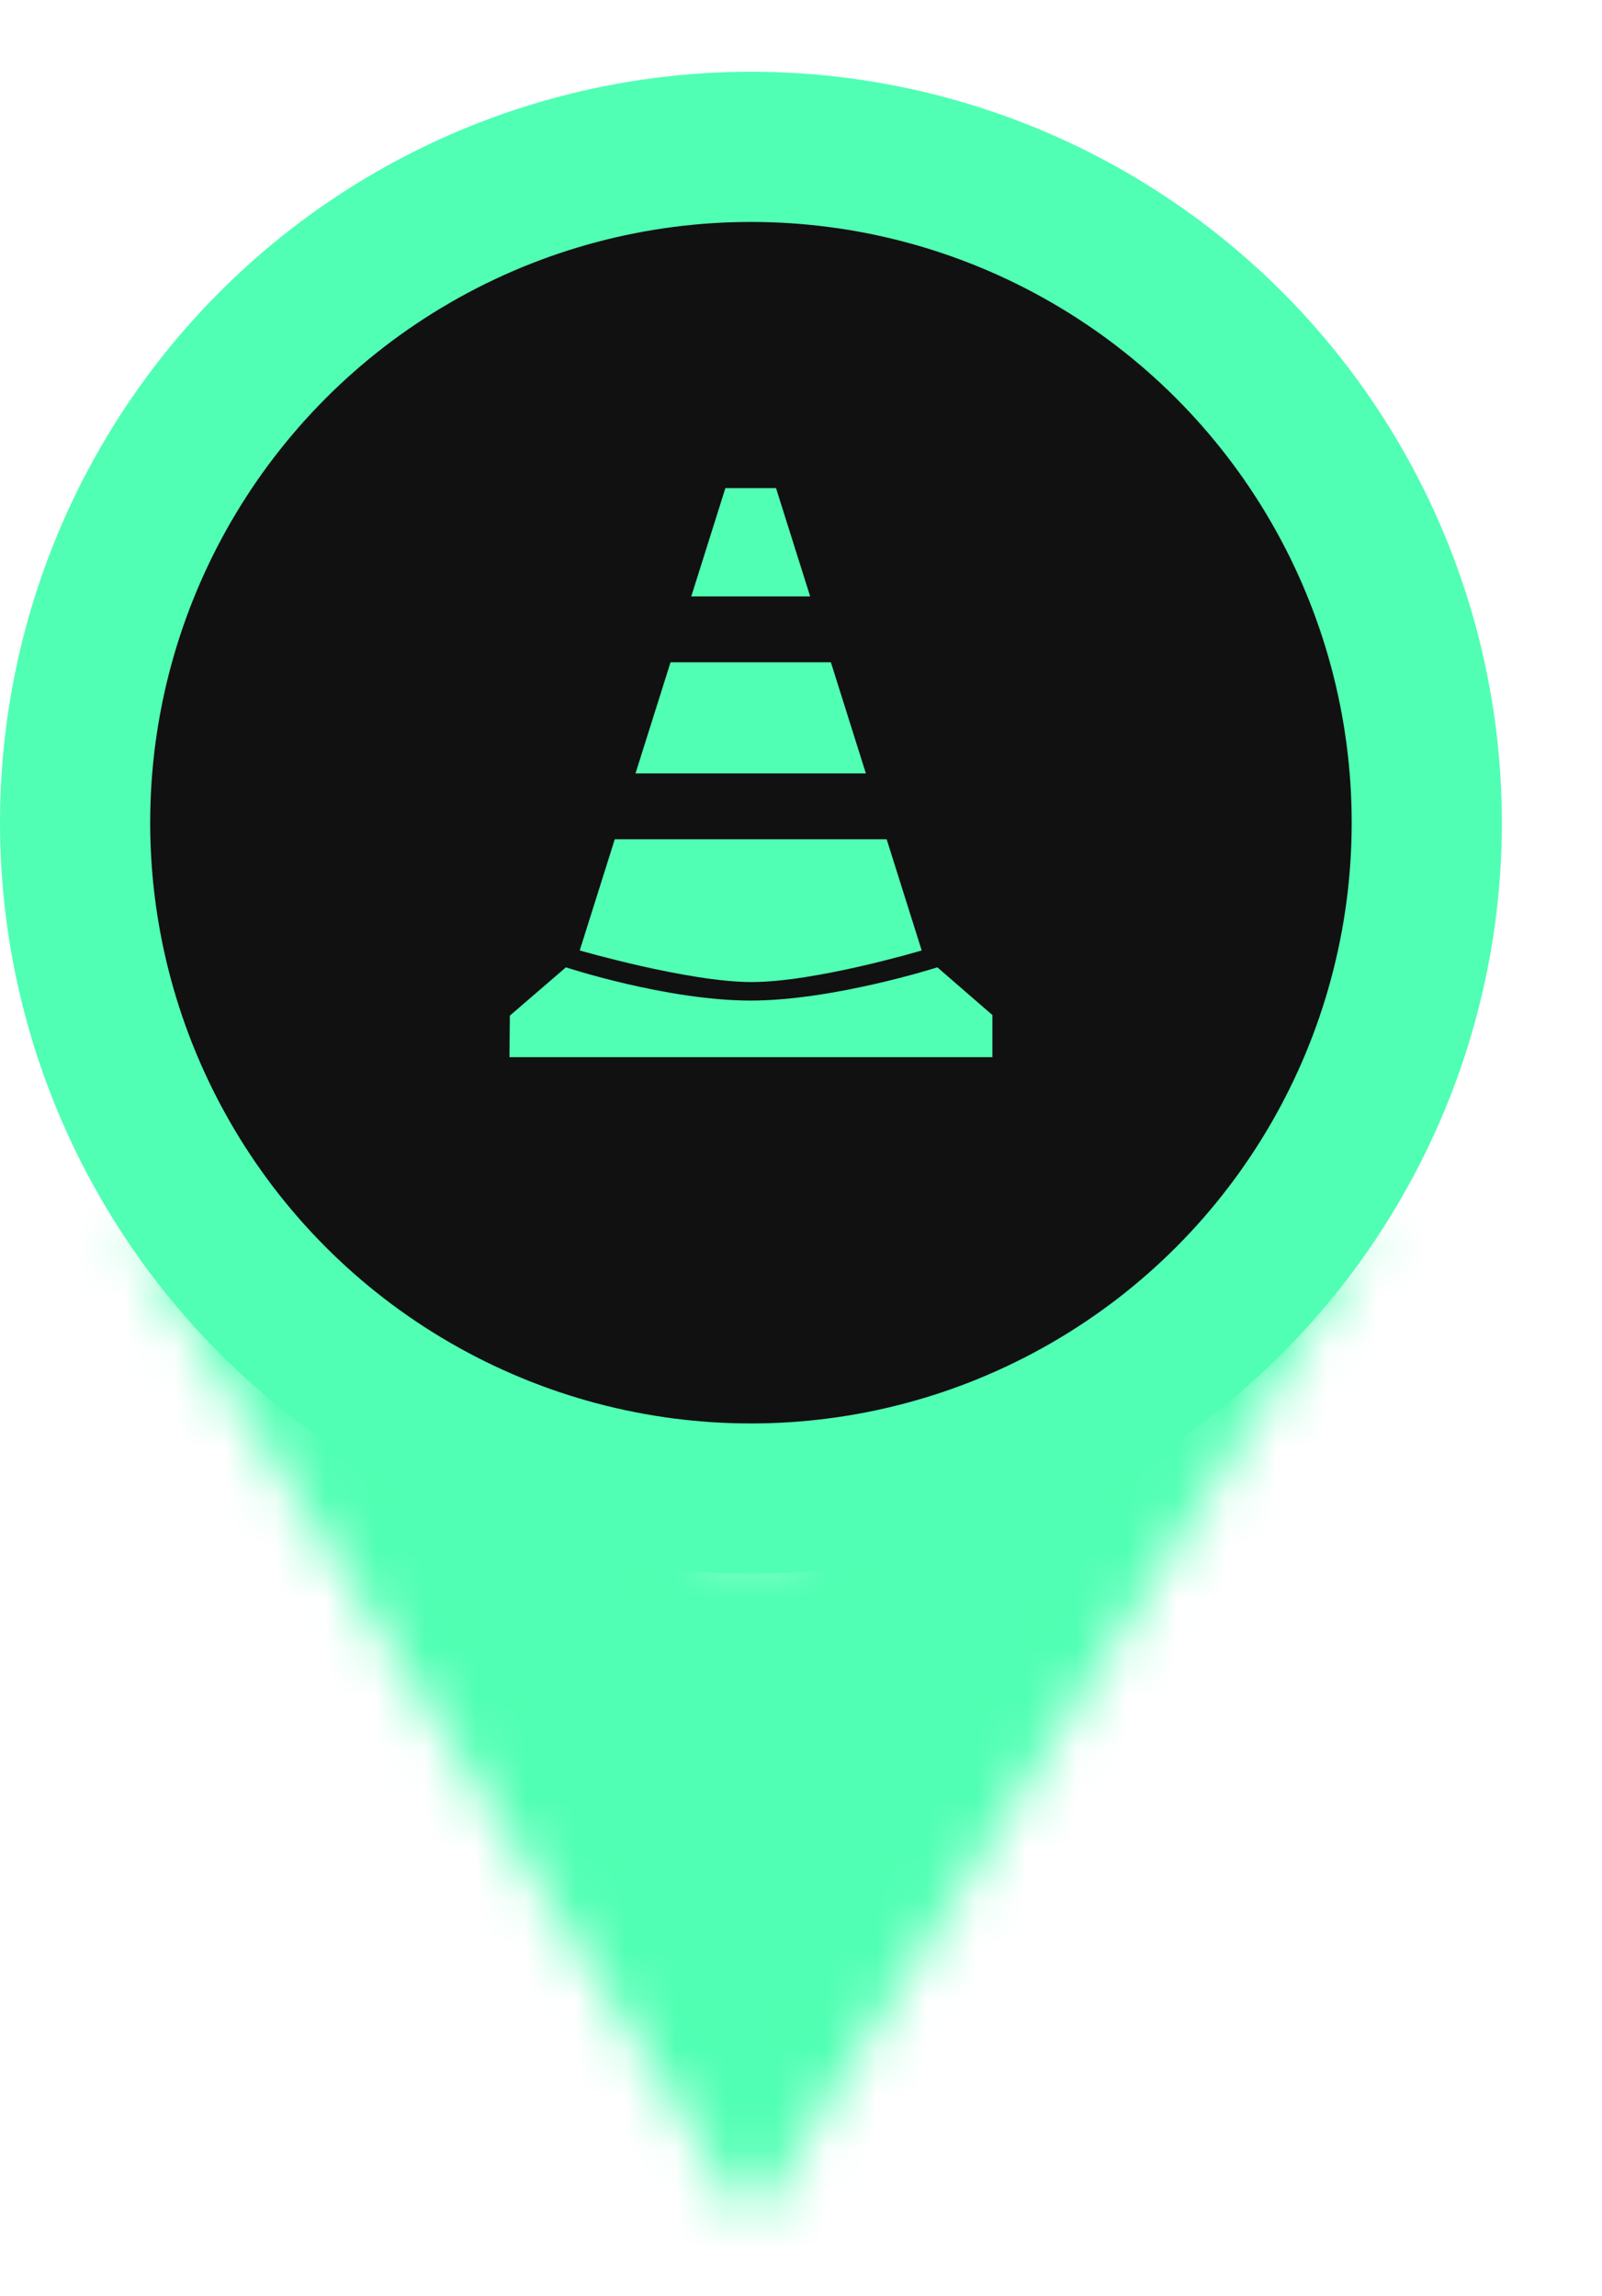 <svg width="30" height="43" viewBox="0 0 32 43" fill="none" xmlns="http://www.w3.org/2000/svg">
<mask id="path-1-inside-1_29_76" fill="white">
<path d="M15 43L2.5 23L8.5 27L15 29.5L21.5 27L27.5 23L15 43Z"/>
</mask>
<path d="M15 43L-63.864 92.29L15 218.472L93.864 92.29L15 43ZM2.5 23L54.087 -54.381L-76.364 72.29L2.5 23ZM27.5 23L106.364 72.29L-24.087 -54.381L27.5 23ZM15 29.5L-18.385 116.301L15 129.142L48.385 116.301L15 29.5ZM8.5 27L-43.087 104.381L-34.508 110.1L-24.885 113.801L8.5 27ZM21.5 27L54.885 113.801L64.508 110.1L73.087 104.381L21.5 27ZM93.864 -6.29L81.364 -26.29L-76.364 72.29L-63.864 92.29L93.864 -6.29ZM-51.364 -26.29L-63.864 -6.29L93.864 92.29L106.364 72.29L-51.364 -26.29ZM-49.087 100.381L-43.087 104.381L60.087 -50.381L54.087 -54.381L-49.087 100.381ZM-24.885 113.801L-18.385 116.301L48.385 -57.301L41.885 -59.801L-24.885 113.801ZM48.385 116.301L54.885 113.801L-11.885 -59.801L-18.385 -57.301L48.385 116.301ZM73.087 104.381L79.087 100.381L-24.087 -54.381L-30.087 -50.381L73.087 104.381Z" fill="#50FFB3" mask="url(#path-1-inside-1_29_76)"/>
<circle cx="15" cy="15" r="13.5" fill="#111111" stroke="#50FFB3" stroke-width="3"/>
<path d="M19.823 19.683H10.177L10.184 18.854L11.304 17.889C11.304 17.889 13.32 18.553 14.995 18.553C16.646 18.553 18.724 17.889 18.724 17.889L19.823 18.842L19.823 19.683ZM11.58 17.552L12.28 15.331H17.711L18.411 17.552C18.411 17.552 16.296 18.183 15.011 18.183C13.758 18.183 11.58 17.552 11.58 17.552ZM12.694 14.016L13.394 11.796H16.597L17.296 14.016H12.694ZM14.49 8.316H15.501L16.183 10.48H13.808L14.49 8.316Z" fill="#50FFB3"/>
</svg>
